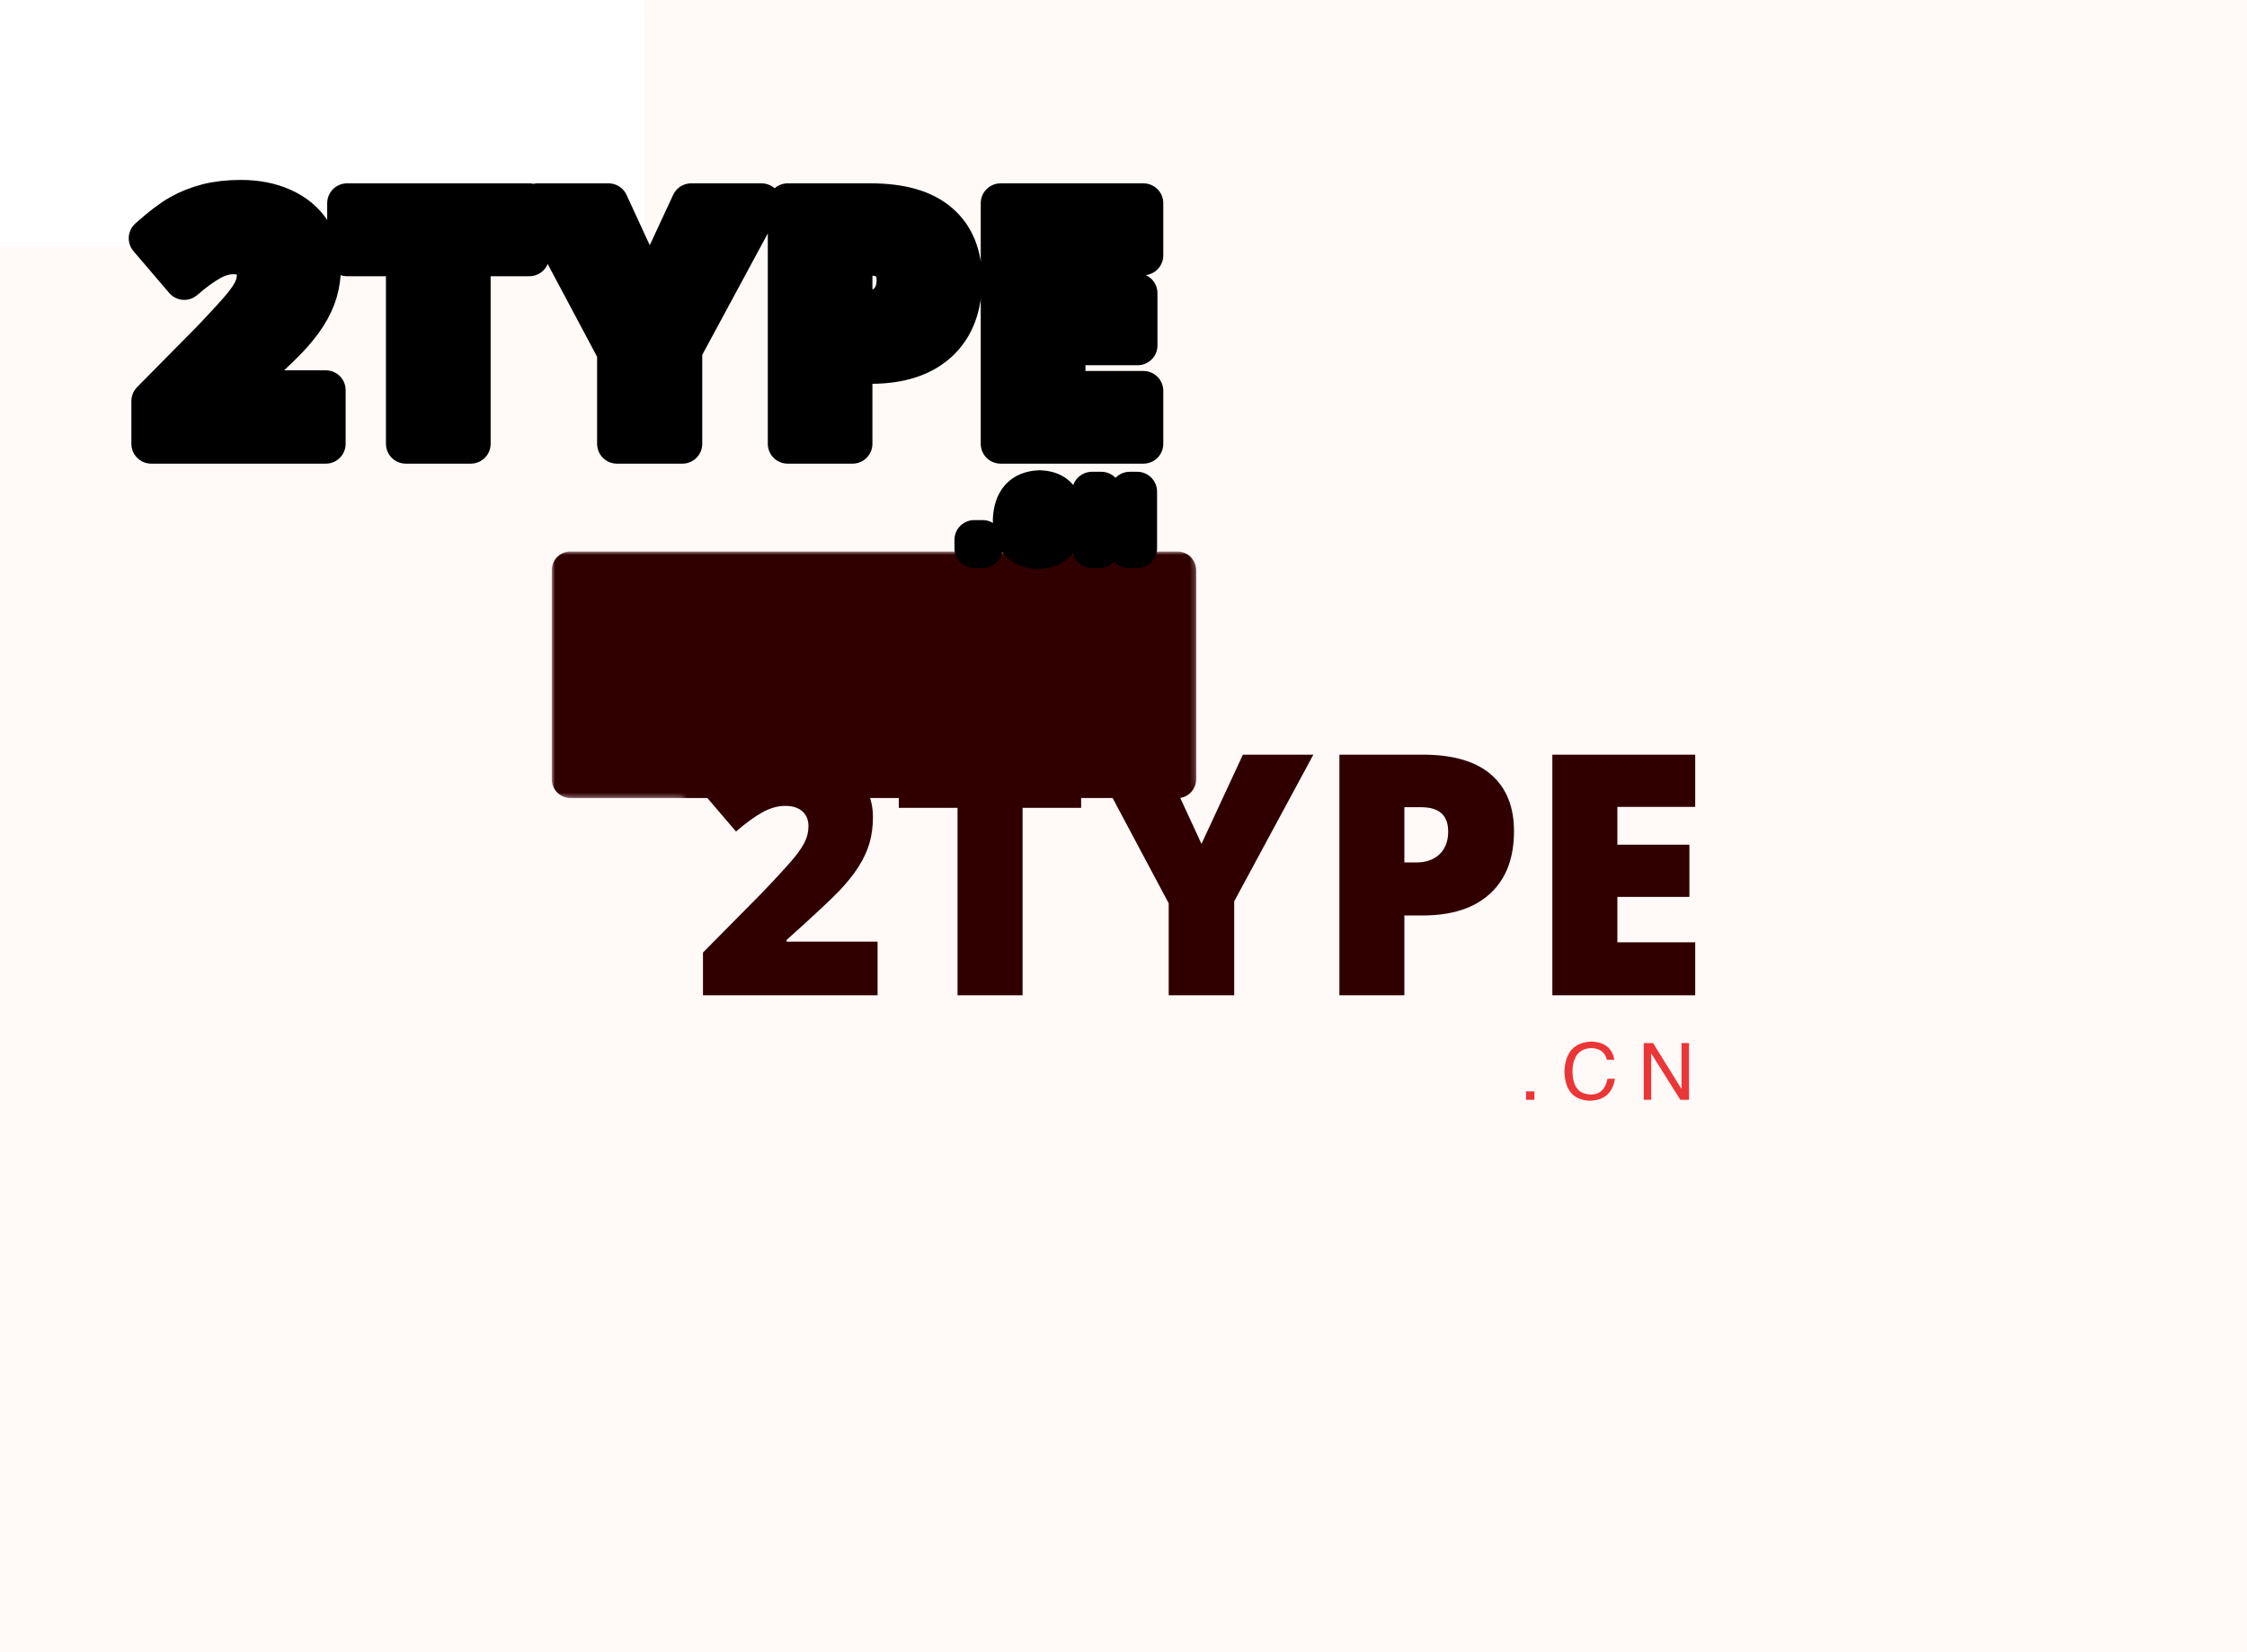 <svg data-v-8702752c="" version="1.0"
    xmlns="http://www.w3.org/2000/svg"
    xmlns:xlink="http://www.w3.org/1999/xlink" width="100%" height="100%" viewBox="0 0 340 250" preserveAspectRatio="xMidYMid meet" color-interpolation-filters="sRGB" class="el-tooltip" style="margin: auto;">
    <rect data-v-8702752c="" x="0" y="0" width="100%" height="100%" fill="#fff9f7" fill-opacity="1" class="background"></rect>
    <rect data-v-8702752c="" x="0" y="0" width="100%" height="100%" fill="url(#watermark)" fill-opacity="1" class="watermarklayer"></rect>
    <g data-v-8702752c="" class="iconmbgsvg" transform="translate(83.49,83.447)">
        <g fill="#300000" hollow-target="text">
            <g mask="url(#0b9aa2f5-15e4-4f55-b753-8233ae2f2807)">
                <rect fill="#300000" fill-opacity="0" stroke-width="2" x="0" y="0" width="97.5" height="37.305" class="image-rect"></rect>
                <svg filter="url(#colors3927690626)" x="0" y="0" width="97.5" height="37.305" filtersec="colorsf2040584049" class="image-svg-svg primary">
                    <svg
                        xmlns="http://www.w3.org/2000/svg" viewBox="0 0 192.1 73.5">
                        <g>
                            <path d="M186.5 73.5H5.6A5.59 5.59 0 0 1 0 67.9V5.6A5.59 5.59 0 0 1 5.6 0h180.9a5.59 5.59 0 0 1 5.6 5.6V68a5.65 5.65 0 0 1-5.6 5.55z"></path>
                        </g>
                    </svg>
                </svg>
                <defs>
                    <filter id="colors3927690626">
                        <feColorMatrix type="matrix" values="0 0 0 0 0.914  0 0 0 0 0.211  0 0 0 0 0.215  0 0 0 1 0" class="icon-fecolormatrix"></feColorMatrix>
                    </filter>
                    <filter id="colorsf2040584049">
                        <feColorMatrix type="matrix" values="0 0 0 0 0.996  0 0 0 0 0.996  0 0 0 0 0.996  0 0 0 1 0" class="icon-fecolormatrix"></feColorMatrix>
                    </filter>
                    <filter id="colorsb3783700691">
                        <feColorMatrix type="matrix" values="0 0 0 0 0  0 0 0 0 0  0 0 0 0 0  0 0 0 1 0" class="icon-fecolormatrix"></feColorMatrix>
                    </filter>
                </defs>
            </g>
            <g transform="translate(22.48,30.224)">
                <g data-gra="path-name" fill-rule="" class="tp-name" transform="translate(0,0)">
                    <g>
                        <path d="M27.94-8.12L27.94 0L1.52 0L1.52-6.47L10.41-15.46Q14.22-19.45 15.39-20.91Q16.56-22.36 17.02-23.41Q17.48-24.45 17.48-25.60L17.48-25.60Q17.48-27.02 16.56-27.84Q15.64-28.66 13.97-28.66L13.97-28.66Q12.25-28.66 10.50-27.68Q8.74-26.70 6.52-24.78L6.52-24.78L1.12-31.10Q3.93-33.62 5.85-34.70Q7.77-35.78 10.02-36.36Q12.28-36.93 15.09-36.93L15.09-36.93Q18.63-36.93 21.40-35.69Q24.18-34.44 25.71-32.14Q27.24-29.83 27.24-26.97L27.24-26.97Q27.24-24.83 26.71-23.01Q26.17-21.19 25.05-19.44Q23.93-17.68 22.08-15.74Q20.22-13.80 14.17-8.37L14.17-8.37L14.17-8.12L27.94-8.12ZM49.88-28.36L49.88 0L40.04 0L40.04-28.36L31.15-28.36L31.15-36.41L58.74-36.41L58.74-28.36L49.88-28.36ZM70.72-36.41L76.95-22.91L83.22-36.41L93.88-36.41L81.90-14.22L81.90 0L71.99 0L71.99-13.92L60.01-36.41L70.72-36.41ZM124.24-24.83L124.24-24.83Q124.24-18.73 120.64-15.40Q117.04-12.08 110.42-12.08L110.42-12.08L107.65-12.08L107.65 0L97.82 0L97.82-36.41L110.42-36.41Q117.31-36.41 120.78-33.39Q124.24-30.38 124.24-24.83ZM107.65-28.46L107.65-20.10L109.45-20.10Q111.66-20.10 112.97-21.34Q114.28-22.59 114.28-24.78L114.28-24.78Q114.28-28.46 110.19-28.46L110.19-28.46L107.65-28.46ZM151.66-8.02L151.66 0L130.04 0L130.04-36.41L151.66-36.41L151.66-28.51L139.88-28.51L139.88-22.79L150.78-22.79L150.78-14.89L139.88-14.89L139.88-8.02L151.66-8.02Z" transform="translate(-1.121, 36.93)"></path>
                    </g>
                    <!---->
                    <!---->
                    <!---->
                    <!---->
                    <!---->
                    <!---->
                    <!---->
                </g>
                <g data-gra="path-slogan" fill-rule="" class="tp-slogan" fill="#ea3637" transform="translate(124.94,43.93)">
                    <!---->
                    <!---->
                    <g transform="scale(1, 1)">
                        <path d="M1.03-1.27L2.30-1.27L2.30 0L1.03 0L1.03-1.27ZM14.39-6.05L14.39-6.05L13.27-6.05Q12.84-7.78 10.88-7.83L10.88-7.83Q8.16-7.69 8.06-4.36L8.06-4.36Q8.06-0.80 10.92-0.80L10.92-0.80Q12.89-0.84 13.36-3.19L13.36-3.19L14.48-3.19Q13.97 0.05 10.69 0.14L10.69 0.14Q6.94 0 6.84-4.31L6.84-4.31Q7.03-8.63 10.88-8.81L10.88-8.81Q13.92-8.72 14.39-6.05ZM20.25-8.58L24.56-1.64L24.56-8.58L25.69-8.58L25.69 0L24.38 0L20.02-6.94L19.97-6.94L19.97 0L18.84 0L18.84-8.58L20.25-8.58Z" transform="translate(-1.031, 8.812)"></path>
                    </g>
                </g>
            </g>
        </g>
    </g>
    <mask id="0b9aa2f5-15e4-4f55-b753-8233ae2f2807">
        <g fill="white">
            <rect fill-opacity="1" stroke-width="2" x="0" y="0" width="97.5" height="37.305" class="image-rect"></rect>
            <svg x="0" y="0" width="97.5" height="37.305" class="image-svg-svg primary" filter="url(#colorsf2040584049)">
                <svg
                    xmlns="http://www.w3.org/2000/svg" viewBox="0 0 192.1 73.5">
                    <g>
                        <path d="M186.5 73.5H5.6A5.59 5.59 0 0 1 0 67.9V5.6A5.59 5.59 0 0 1 5.6 0h180.9a5.59 5.59 0 0 1 5.6 5.6V68a5.65 5.65 0 0 1-5.6 5.55z"></path>
                    </g>
                </svg>
            </svg>
            <defs></defs>
        </g>
        <g transform="translate(22.48,30.224)" fill="black" stroke="#000" stroke-width="6" stroke-linejoin="round">
            <g data-gra="path-name" fill-rule="" class="tp-name" transform="translate(0,0)">
                <g>
                    <path d="M27.94-8.12L27.94 0L1.52 0L1.52-6.47L10.41-15.46Q14.22-19.45 15.39-20.91Q16.56-22.36 17.02-23.41Q17.48-24.45 17.48-25.60L17.48-25.60Q17.48-27.02 16.56-27.84Q15.64-28.66 13.97-28.66L13.97-28.66Q12.25-28.66 10.50-27.68Q8.74-26.70 6.52-24.78L6.52-24.78L1.12-31.10Q3.93-33.62 5.85-34.70Q7.77-35.78 10.02-36.36Q12.28-36.93 15.09-36.93L15.09-36.93Q18.63-36.93 21.40-35.69Q24.18-34.44 25.71-32.14Q27.24-29.83 27.24-26.97L27.24-26.97Q27.24-24.83 26.71-23.01Q26.17-21.19 25.05-19.44Q23.93-17.68 22.08-15.74Q20.22-13.80 14.17-8.37L14.17-8.37L14.17-8.12L27.94-8.12ZM49.88-28.36L49.88 0L40.04 0L40.04-28.36L31.15-28.36L31.15-36.41L58.74-36.41L58.74-28.36L49.88-28.36ZM70.72-36.41L76.95-22.91L83.22-36.41L93.88-36.41L81.90-14.22L81.90 0L71.99 0L71.99-13.92L60.01-36.41L70.72-36.41ZM124.24-24.83L124.24-24.83Q124.24-18.73 120.64-15.40Q117.04-12.08 110.42-12.08L110.42-12.08L107.65-12.08L107.65 0L97.82 0L97.82-36.41L110.42-36.41Q117.31-36.41 120.78-33.39Q124.24-30.38 124.24-24.83ZM107.65-28.46L107.65-20.10L109.45-20.10Q111.66-20.10 112.97-21.34Q114.28-22.59 114.28-24.78L114.28-24.78Q114.28-28.46 110.19-28.46L110.19-28.46L107.65-28.46ZM151.66-8.02L151.66 0L130.04 0L130.04-36.41L151.66-36.41L151.66-28.51L139.88-28.51L139.88-22.79L150.78-22.79L150.78-14.89L139.88-14.89L139.88-8.02L151.66-8.02Z" transform="translate(-1.121, 36.93)"></path>
                </g>
            </g>
            <g data-gra="path-slogan" fill-rule="" class="tp-slogan" transform="translate(124.94,43.93)">
                <g transform="scale(1, 1)">
                    <path d="M1.03-1.27L2.30-1.27L2.30 0L1.03 0L1.03-1.27ZM14.39-6.05L14.39-6.05L13.27-6.05Q12.84-7.78 10.88-7.83L10.88-7.83Q8.16-7.69 8.06-4.36L8.06-4.36Q8.06-0.80 10.92-0.80L10.92-0.80Q12.89-0.84 13.36-3.19L13.36-3.19L14.48-3.19Q13.97 0.05 10.69 0.14L10.69 0.14Q6.94 0 6.84-4.31L6.84-4.31Q7.03-8.63 10.88-8.81L10.88-8.81Q13.92-8.72 14.39-6.05ZM20.25-8.58L24.56-1.64L24.56-8.58L25.69-8.58L25.69 0L24.38 0L20.02-6.94L19.97-6.94L19.97 0L18.84 0L18.84-8.58L20.25-8.58Z" transform="translate(-1.031, 8.812)"></path>
                </g>
            </g>
        </g>
    </mask>
    <defs v-gra="od"></defs>
</svg>